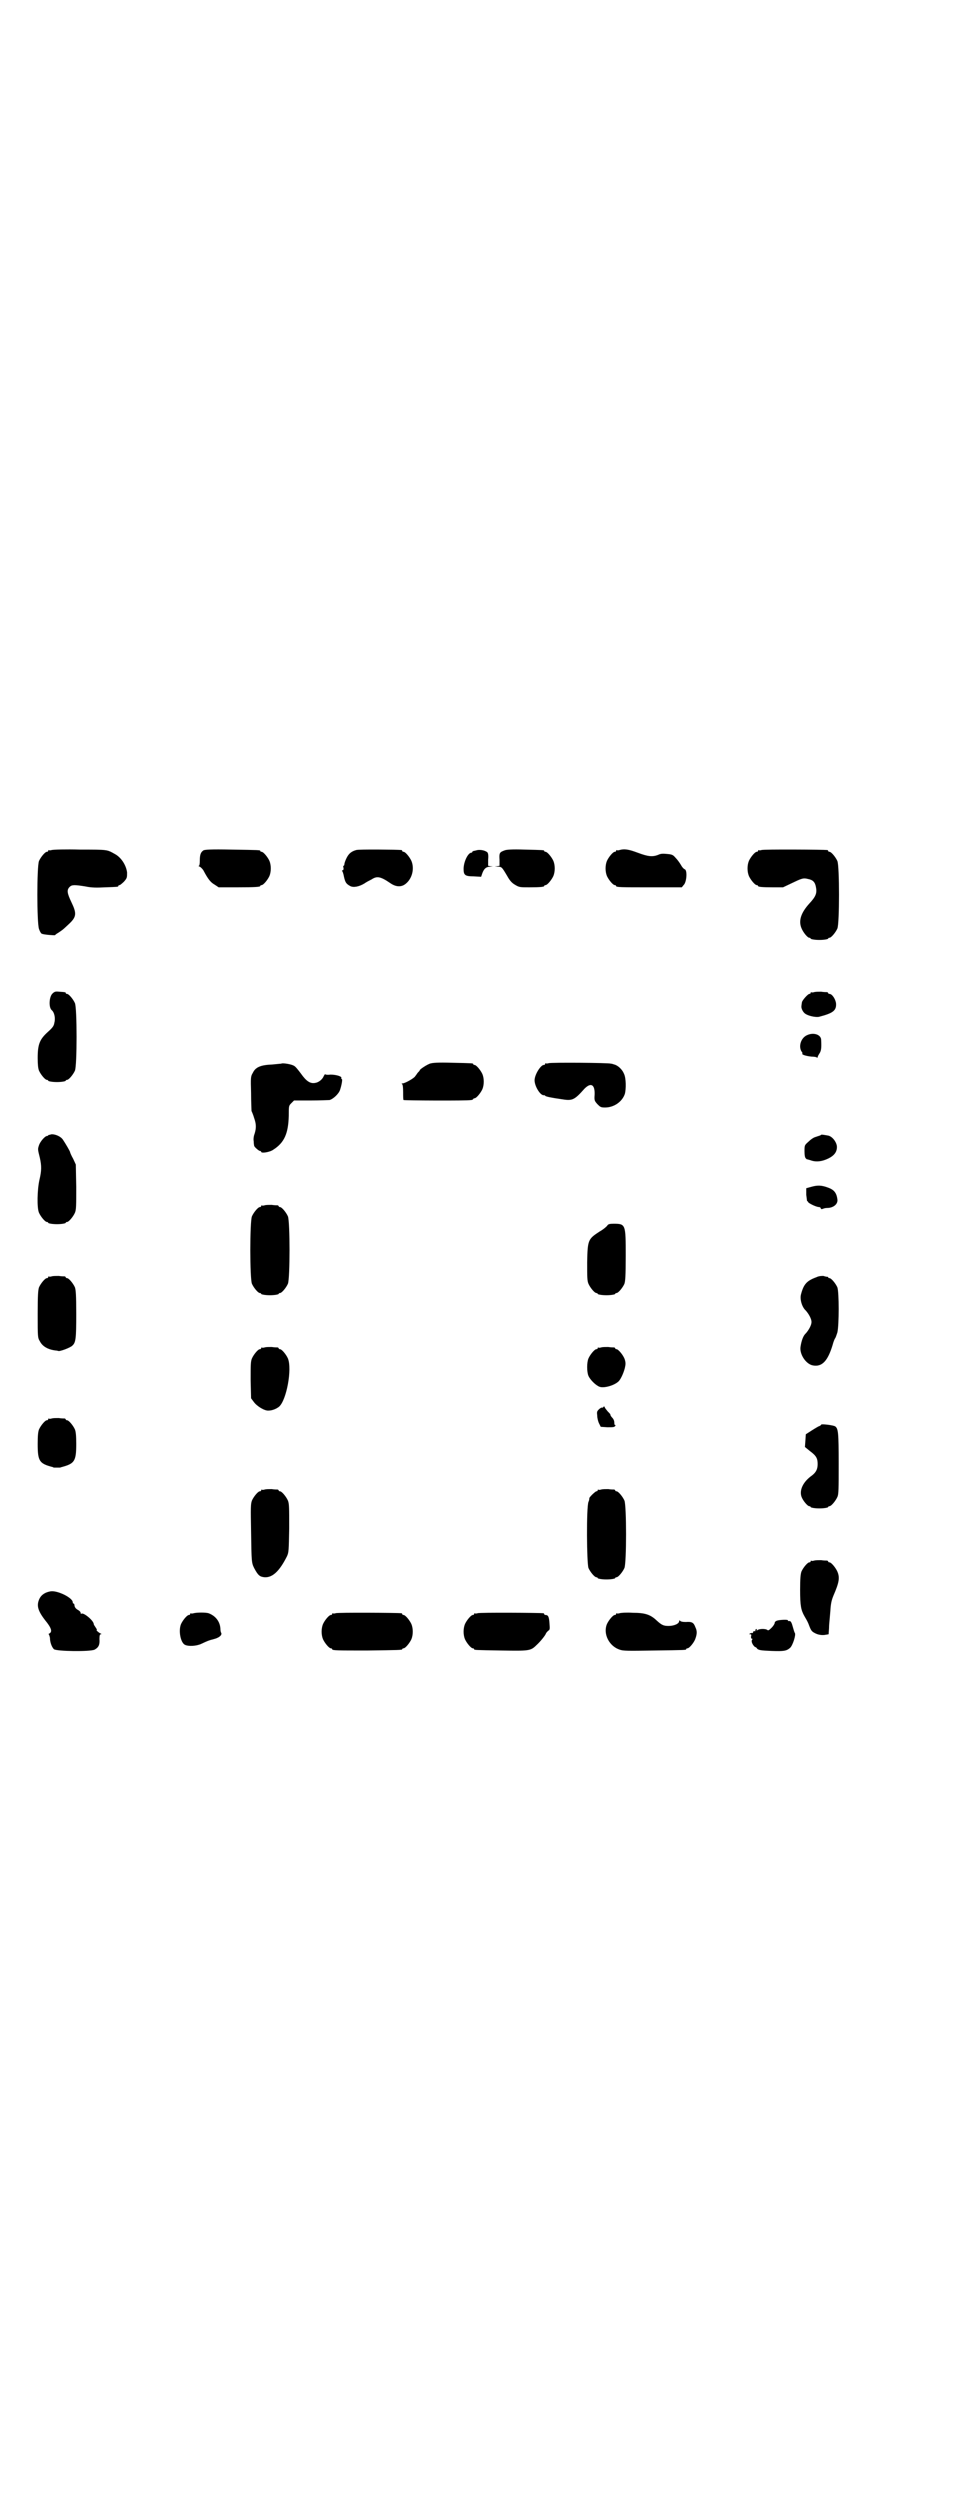 <?xml version="1.0" standalone="no"?>
<!DOCTYPE svg PUBLIC "-//W3C//DTD SVG 20010904//EN"
 "http://www.w3.org/TR/2001/REC-SVG-20010904/DTD/svg10.dtd">
<svg version="1.0" xmlns="http://www.w3.org/2000/svg"
 width="1100pt" height="2850pt" viewBox="0 0 1100 2850"
 preserveAspectRatio="xMidYMid meet">
<g transform="translate(0,2850) scale(0.5,-0.5)"
fill="#000000" stroke="none">
<path d="M118 3762 c-3 -1 -6 -1 -7 0 0 0 -1 0 -1 -2 0 -1 -1 -2 -3 -2 -4 0
-14 -12 -18 -21 -5 -12 -5 -141 0 -155 2 -6 5 -11 7 -11 4 -2 30 -4 30 -3 0 1
3 3 8 6 12 8 12 9 24 20 17 16 17 24 5 49 -10 21 -11 28 -4 35 5 5 11 5 36 1
14 -3 26 -3 45 -2 29 1 30 1 30 3 0 1 1 2 3 2 1 0 6 4 10 8 7 8 7 9 7 21 -2
16 -13 34 -28 42 -18 10 -15 10 -79 10 -33 1 -62 0 -65 -1z"/>
<path d="M464 3761 c-6 -4 -8 -10 -8 -23 0 -8 -1 -12 -2 -12 -2 0 -1 -1 2 -2
2 -1 6 -5 8 -8 11 -21 17 -28 26 -33 l9 -6 42 0 c43 0 53 1 53 3 0 1 1 2 3 2
4 0 14 12 18 21 4 10 4 24 0 34 -4 9 -14 21 -18 21 -2 0 -3 1 -3 2 0 2 -2 2
-66 3 -46 1 -62 0 -64 -2z"/>
<path d="M813 3762 c-11 -3 -17 -8 -22 -18 -3 -6 -5 -12 -5 -14 0 -2 -1 -4 -2
-4 -1 0 -1 -2 0 -5 0 -3 0 -5 -2 -5 -1 0 -2 -1 -1 -2 1 -1 3 -7 4 -13 3 -13 5
-16 14 -21 7 -4 20 -2 33 6 4 3 12 7 16 9 12 8 20 7 42 -8 14 -10 27 -10 37
-1 14 12 19 34 12 51 -4 9 -14 21 -18 21 -2 0 -3 1 -3 2 0 1 -1 2 -2 2 -7 1
-99 2 -103 0z"/>
<path d="M1090 3762 c-4 -1 -8 -2 -9 -2 -2 -1 -3 -1 -3 -2 0 -1 -1 -2 -2 -2
-8 0 -18 -21 -18 -37 0 -14 3 -17 23 -17 l17 -1 2 6 c4 12 9 17 19 17 7 1 7 1
1 1 l-6 1 0 14 c1 10 0 15 -2 17 -5 4 -14 6 -22 5z"/>
<path d="M1151 3761 c-11 -4 -12 -6 -11 -21 l0 -14 -6 -1 c-6 0 -6 0 1 -1 10
0 10 0 23 -22 5 -9 10 -15 17 -19 10 -6 11 -6 33 -6 25 0 34 1 34 3 0 1 1 2 3
2 4 0 14 12 18 21 4 10 4 24 0 34 -4 9 -14 21 -18 21 -2 0 -3 1 -3 2 0 2 -2 2
-45 3 -28 1 -42 0 -46 -2z"/>
<path d="M1414 3762 c-3 -1 -6 -1 -7 0 0 0 -1 0 -1 -2 0 -1 -1 -2 -3 -2 -4 0
-14 -12 -18 -21 -4 -10 -4 -24 0 -34 4 -9 14 -21 18 -21 2 0 3 -1 3 -2 0 -3
11 -3 80 -3 l70 0 4 5 c7 6 9 33 3 36 -3 1 -7 6 -9 10 -3 5 -8 12 -12 16 -6 7
-8 8 -19 9 -10 1 -15 1 -21 -2 -13 -5 -23 -4 -47 5 -21 8 -31 9 -41 6z"/>
<path d="M1738 3762 c-3 -1 -6 -1 -7 0 0 0 -1 0 -1 -2 0 -1 -1 -2 -3 -2 -4 0
-14 -12 -18 -21 -4 -10 -4 -24 0 -34 4 -9 14 -21 18 -21 2 0 3 -1 3 -2 0 -2 9
-3 34 -3 l23 0 19 9 c23 11 27 13 38 10 11 -2 16 -7 18 -18 3 -14 0 -22 -15
-38 -19 -21 -25 -39 -18 -56 4 -10 14 -22 18 -22 2 0 3 -1 3 -2 0 -1 8 -3 20
-3 12 0 20 2 20 3 0 1 1 2 3 2 4 0 14 12 18 21 5 11 5 143 0 154 -4 9 -14 21
-18 21 -2 0 -3 1 -3 2 0 1 -1 2 -2 2 -7 1 -146 2 -150 0z"/>
<path d="M119 3434 c-7 -8 -8 -31 -1 -37 6 -5 9 -18 6 -29 -1 -7 -4 -11 -14
-20 -19 -17 -24 -28 -24 -60 0 -15 1 -24 3 -29 4 -9 14 -21 18 -21 2 0 3 -1 3
-2 0 -1 8 -3 20 -3 12 0 20 2 20 3 0 1 1 2 3 2 4 0 14 12 18 21 5 11 5 143 0
154 -4 9 -14 21 -18 21 -2 0 -3 1 -3 2 0 2 -1 2 -15 3 -9 1 -11 0 -16 -5z"/>
<path d="M1858 3438 c-3 -1 -6 -1 -7 0 0 0 -1 0 -1 -2 0 -1 -1 -2 -3 -2 -3 0
-17 -15 -17 -20 0 -1 -1 -5 -1 -8 -1 -5 4 -15 10 -18 8 -5 25 -8 31 -6 31 8
39 14 38 30 -1 10 -9 22 -15 22 -2 0 -3 1 -3 2 0 1 -1 1 -2 2 -2 0 -8 0 -14 1
-6 0 -13 0 -16 -1z"/>
<path d="M1842 3340 c-14 -6 -20 -25 -13 -37 2 -2 3 -5 2 -5 -2 -3 11 -6 21
-7 6 0 12 -1 12 -2 1 -1 2 -1 2 1 0 1 2 5 4 8 4 6 5 12 4 31 0 12 -17 18 -32
11z"/>
<path d="M981 3275 c-8 -3 -23 -13 -23 -15 0 -1 -2 -3 -4 -5 -2 -2 -4 -6 -6
-8 -2 -5 -24 -17 -29 -17 -3 0 -3 0 -1 -2 1 -1 2 -6 2 -18 0 -9 0 -17 1 -18 1
-1 144 -2 154 0 3 0 5 2 5 2 0 1 1 2 3 2 4 0 14 12 18 21 4 10 4 24 0 34 -4 9
-14 21 -18 21 -2 0 -3 1 -3 2 0 2 -2 2 -48 3 -33 1 -45 0 -51 -2z"/>
<path d="M1252 3276 c-3 -1 -6 -1 -7 0 0 0 -1 0 -1 -2 0 -1 -1 -2 -3 -2 -7 0
-21 -22 -21 -35 0 -13 12 -33 20 -34 2 0 4 0 4 -1 0 -2 16 -5 37 -8 25 -4 29
-3 53 24 15 15 24 9 23 -14 -1 -13 0 -14 6 -21 7 -7 8 -8 18 -8 20 0 39 13 45
31 3 11 3 36 -2 46 -4 10 -14 19 -22 21 -3 1 -6 2 -8 2 -5 2 -137 3 -142 1z"/>
<path d="M642 3275 c-1 0 -10 -1 -21 -2 -26 -1 -38 -6 -44 -19 -5 -8 -5 -11
-4 -46 0 -20 1 -39 1 -41 1 -2 4 -9 6 -16 5 -14 5 -23 1 -36 -2 -5 -3 -12 -2
-17 0 -5 1 -10 1 -10 0 -3 11 -12 13 -12 2 0 3 -1 3 -2 0 -4 20 -1 28 5 25 16
34 37 35 77 0 23 0 23 6 29 l6 6 38 0 c21 0 40 1 43 1 8 2 21 14 24 23 4 12 6
25 4 25 -1 0 -2 1 -1 2 2 4 -12 8 -25 8 -7 -1 -12 0 -12 1 0 1 -1 -1 -3 -4 -3
-8 -12 -15 -20 -16 -11 -2 -20 4 -32 21 -6 8 -13 17 -16 18 -6 4 -27 7 -29 5z"/>
<path d="M110 3112 c0 -1 -1 -2 -3 -2 -4 0 -15 -12 -18 -21 -3 -9 -3 -9 2 -29
4 -18 4 -29 -1 -50 -5 -22 -6 -64 -1 -75 4 -9 14 -21 18 -21 2 0 3 -1 3 -2 0
-1 8 -3 20 -3 12 0 20 2 20 3 0 1 1 2 3 2 4 0 14 12 18 21 3 7 3 16 3 59 l-1
51 -6 13 c-4 7 -7 14 -7 15 0 2 -10 19 -16 28 -5 8 -17 13 -26 13 -4 -1 -8 -2
-8 -2z"/>
<path d="M1873 3112 c-1 -1 -6 -2 -11 -4 -5 -1 -12 -6 -17 -11 -9 -8 -9 -8 -9
-22 0 -9 1 -14 3 -16 2 -2 3 -3 3 -2 0 0 3 -1 7 -2 10 -4 22 -4 35 1 18 7 26
16 26 29 0 10 -10 24 -20 26 -12 2 -16 3 -17 1z"/>
<path d="M1851 2994 l-11 -3 0 -15 c1 -9 2 -15 2 -15 1 1 2 0 2 -1 0 -3 19
-12 25 -12 2 0 4 -1 4 -3 1 -2 2 -2 5 -1 2 1 6 2 10 2 14 0 25 9 23 20 -2 15
-8 22 -23 27 -14 5 -23 5 -37 1z"/>
<path d="M604 2952 c-3 -1 -6 -1 -7 0 0 0 -1 0 -1 -2 0 -1 -1 -2 -3 -2 -4 0
-14 -12 -18 -21 -5 -11 -5 -143 0 -154 4 -9 14 -21 18 -21 2 0 3 -1 3 -2 0 -1
8 -3 20 -3 12 0 20 2 20 3 0 1 1 2 3 2 4 0 14 12 18 21 5 11 5 143 0 154 -4 9
-14 21 -18 21 -2 0 -3 1 -3 2 0 1 -1 1 -2 2 -2 0 -8 0 -14 1 -6 0 -13 0 -16
-1z"/>
<path d="M1386 2906 c-1 -2 -9 -9 -18 -14 -26 -17 -27 -19 -28 -70 0 -34 0
-42 3 -49 4 -9 14 -21 18 -21 2 0 3 -1 3 -2 0 -1 8 -3 20 -3 12 0 20 2 20 3 0
1 1 2 3 2 4 0 14 12 18 21 2 6 3 17 3 64 0 72 0 73 -28 73 -9 0 -12 -1 -14 -4z"/>
<path d="M118 2790 c-3 -1 -6 -1 -7 0 0 0 -1 0 -1 -2 0 -1 -1 -2 -3 -2 -4 0
-14 -12 -18 -21 -2 -6 -3 -17 -3 -61 0 -52 0 -54 5 -62 6 -12 19 -19 36 -21 3
0 5 -1 6 -1 2 -2 27 7 32 12 8 7 9 16 9 72 0 44 -1 55 -3 61 -4 9 -14 21 -18
21 -2 0 -3 1 -3 2 0 1 -1 1 -2 2 -2 0 -8 0 -14 1 -6 0 -13 0 -16 -1z"/>
<path d="M1863 2788 c-22 -8 -29 -16 -35 -39 -3 -11 2 -29 11 -37 7 -8 13 -19
13 -26 0 -7 -6 -18 -13 -26 -6 -5 -10 -17 -12 -30 -3 -17 12 -40 28 -43 21 -4
34 10 45 46 2 8 5 15 6 16 1 1 3 7 5 13 4 17 4 92 0 103 -4 9 -14 21 -18 21
-2 0 -3 1 -3 2 0 1 -1 1 -2 1 -2 0 -6 1 -9 2 -4 0 -10 0 -16 -3z"/>
<path d="M604 2628 c-3 -1 -6 -1 -7 0 0 0 -1 0 -1 -2 0 -1 -1 -2 -3 -2 -4 0
-14 -12 -18 -21 -3 -7 -3 -15 -3 -50 l1 -41 6 -8 c7 -10 25 -21 34 -20 8 0 18
4 24 9 17 15 30 86 20 110 -4 9 -14 21 -18 21 -2 0 -3 1 -3 2 0 1 -1 1 -2 2
-2 0 -8 0 -14 1 -6 0 -13 0 -16 -1z"/>
<path d="M1372 2628 c-3 -1 -6 -1 -7 0 0 0 -1 0 -1 -2 0 -1 -1 -2 -3 -2 -4 0
-14 -12 -18 -21 -4 -9 -4 -31 0 -40 4 -9 17 -22 26 -25 10 -3 32 3 42 12 5 4
12 19 15 31 2 9 2 12 0 19 -3 10 -15 24 -19 24 -2 0 -3 1 -3 2 0 1 -1 1 -2 2
-2 0 -8 0 -14 1 -6 0 -13 0 -16 -1z"/>
<path d="M1377 2492 c-1 -1 -2 -2 -3 -1 -1 0 -4 -1 -7 -4 -5 -5 -5 -6 -4 -15
0 -5 2 -13 4 -17 l4 -8 15 -1 c13 0 16 0 18 3 2 3 2 3 1 2 -2 -1 -3 1 -3 5 0
5 -2 9 -5 12 -3 3 -4 6 -4 6 1 1 -2 4 -6 8 -3 4 -7 8 -7 10 -1 2 -2 2 -3 0z"/>
<path d="M118 2466 c-3 -1 -6 -1 -7 0 0 0 -1 0 -1 -2 0 -1 -1 -2 -3 -2 -4 0
-14 -12 -18 -21 -2 -5 -3 -14 -3 -33 0 -40 4 -45 35 -53 0 0 1 -1 2 -1 1 0 4
0 7 0 3 0 6 0 7 0 1 0 2 1 3 1 30 8 34 13 34 53 0 19 -1 28 -3 33 -4 9 -14 21
-18 21 -2 0 -3 1 -3 2 0 1 -1 1 -2 2 -2 0 -8 0 -14 1 -6 0 -13 0 -16 -1z"/>
<path d="M1874 2452 c0 -1 -2 -2 -3 -3 -2 0 -10 -5 -18 -10 l-14 -9 -1 -15 -1
-14 11 -9 c15 -11 18 -17 18 -30 0 -12 -4 -19 -13 -26 -20 -14 -29 -33 -24
-48 3 -9 14 -22 18 -22 2 0 3 -1 3 -2 0 -1 8 -3 20 -3 12 0 20 2 20 3 0 1 1 2
3 2 4 0 14 12 18 21 3 6 3 18 3 76 0 71 -1 80 -8 85 -5 3 -32 6 -32 4z"/>
<path d="M604 2304 c-3 -1 -6 -1 -7 0 0 0 -1 0 -1 -2 0 -1 -1 -2 -3 -2 -4 0
-14 -12 -18 -21 -3 -8 -3 -16 -2 -71 1 -68 1 -71 7 -83 9 -17 13 -20 24 -21
18 -1 34 14 51 48 4 9 4 12 5 64 0 47 0 56 -3 63 -4 9 -14 21 -18 21 -2 0 -3
1 -3 2 0 1 -1 1 -2 2 -2 0 -8 0 -14 1 -6 0 -13 0 -16 -1z"/>
<path d="M1372 2304 c-3 -1 -6 -1 -7 0 0 0 -1 0 -1 -2 0 -1 -1 -2 -3 -2 -1 0
-6 -4 -10 -8 -4 -4 -7 -8 -6 -8 0 0 0 -4 -2 -8 -5 -13 -4 -140 0 -151 4 -9 14
-21 18 -21 2 0 3 -1 3 -2 0 -1 8 -3 20 -3 12 0 20 2 20 3 0 1 1 2 3 2 4 0 14
12 18 21 5 11 5 143 0 154 -4 9 -14 21 -18 21 -2 0 -3 1 -3 2 0 1 -1 1 -2 2
-2 0 -8 0 -14 1 -6 0 -13 0 -16 -1z"/>
<path d="M1858 2142 c-3 -1 -6 -1 -7 0 0 0 -1 0 -1 -2 0 -1 -1 -2 -3 -2 -4 0
-14 -12 -18 -21 -2 -6 -3 -15 -3 -42 0 -36 2 -46 10 -60 3 -5 7 -12 9 -17 6
-16 7 -17 14 -21 7 -4 17 -6 26 -4 l6 1 1 14 c0 8 1 15 1 16 0 1 1 11 2 23 1
18 3 25 7 35 13 30 15 41 9 55 -4 9 -14 21 -18 21 -2 0 -3 1 -3 2 0 1 -1 1 -2
2 -2 0 -8 0 -14 1 -6 0 -13 0 -16 -1z"/>
<path d="M116 2072 c-12 -2 -21 -7 -26 -17 -7 -15 -4 -27 13 -49 14 -17 17
-26 10 -30 -2 -1 -3 -2 -2 -2 1 0 2 -4 3 -8 0 -10 4 -21 9 -26 6 -5 83 -6 93
-1 9 5 12 11 11 24 0 9 1 11 3 11 2 0 2 1 -1 2 -4 2 -11 8 -8 8 1 0 -1 3 -3 6
-2 3 -4 6 -4 7 0 8 -23 27 -28 24 -1 -1 -2 0 -2 2 0 2 -3 5 -7 7 -5 3 -7 7 -7
10 0 2 -1 4 -2 4 -1 0 -2 1 -2 3 0 10 -34 27 -50 25z"/>
<path d="M442 2022 c-3 -1 -6 -1 -7 0 0 0 -1 0 -1 -2 0 -1 -1 -2 -3 -2 -4 0
-14 -12 -18 -21 -6 -15 -1 -42 9 -47 8 -4 26 -3 37 2 15 7 17 8 29 11 12 3 19
9 17 14 -1 1 -2 5 -2 10 -1 16 -11 29 -27 35 -7 2 -26 2 -34 0z"/>
<path d="M766 2022 c-3 -1 -6 -1 -7 0 0 0 -1 0 -1 -2 0 -1 -1 -2 -3 -2 -4 0
-14 -12 -18 -21 -4 -10 -4 -24 0 -34 4 -9 14 -21 18 -21 2 0 3 -1 3 -2 0 -3
11 -3 80 -3 72 1 80 1 80 3 0 1 1 2 3 2 4 0 14 12 18 21 4 10 4 24 0 34 -4 9
-14 21 -18 21 -2 0 -3 1 -3 2 0 1 -1 2 -2 2 -7 1 -146 2 -150 0z"/>
<path d="M1090 2022 c-3 -1 -6 -1 -7 0 0 0 -1 0 -1 -2 0 -1 -1 -2 -3 -2 -4 0
-14 -12 -18 -21 -4 -10 -4 -24 0 -34 4 -9 14 -21 18 -21 2 0 3 -1 3 -2 0 -2 2
-2 62 -3 63 -1 67 -1 80 12 9 8 21 23 22 27 1 2 3 4 5 6 4 2 4 4 3 17 -1 15
-3 19 -9 19 -2 0 -3 1 -3 2 0 1 -1 2 -2 2 -7 1 -146 2 -150 0z"/>
<path d="M1414 2022 c-3 -1 -6 -1 -7 0 0 0 -1 0 -1 -2 0 -1 -1 -2 -3 -2 -4 0
-14 -12 -18 -21 -9 -22 5 -50 29 -58 8 -3 18 -3 78 -2 72 1 74 1 74 3 0 1 1 2
3 2 4 0 15 13 18 22 4 11 4 18 0 26 -4 11 -8 13 -22 12 -7 0 -12 1 -13 3 -2 1
-2 1 -2 -1 0 -6 -12 -11 -24 -11 -12 0 -16 2 -28 13 -14 13 -26 17 -54 17 -14
1 -27 0 -30 -1z"/>
<path d="M1773 2005 c-3 -1 -5 -3 -5 -5 0 -2 -3 -7 -7 -11 -6 -6 -8 -7 -10 -5
-4 3 -19 3 -23 -1 -2 -1 -2 -1 -1 1 1 1 0 2 -1 2 -1 0 -2 -1 -2 -3 0 -2 -1 -3
-2 -2 -1 1 -3 0 -3 -2 -1 -2 -2 -3 -3 -2 -1 0 -2 0 -4 -1 -3 -2 -3 -2 0 -2 3
0 3 -1 2 -5 0 -3 0 -5 2 -5 1 0 2 -1 0 -3 -2 -4 2 -12 7 -16 2 0 4 -2 5 -4 4
-3 7 -4 33 -5 28 -1 34 0 42 7 6 5 14 30 11 34 -1 1 -3 8 -5 15 -3 11 -5 13
-9 12 -1 0 -2 1 -2 2 0 2 -20 1 -25 -1z"/>
</g>
</svg>
